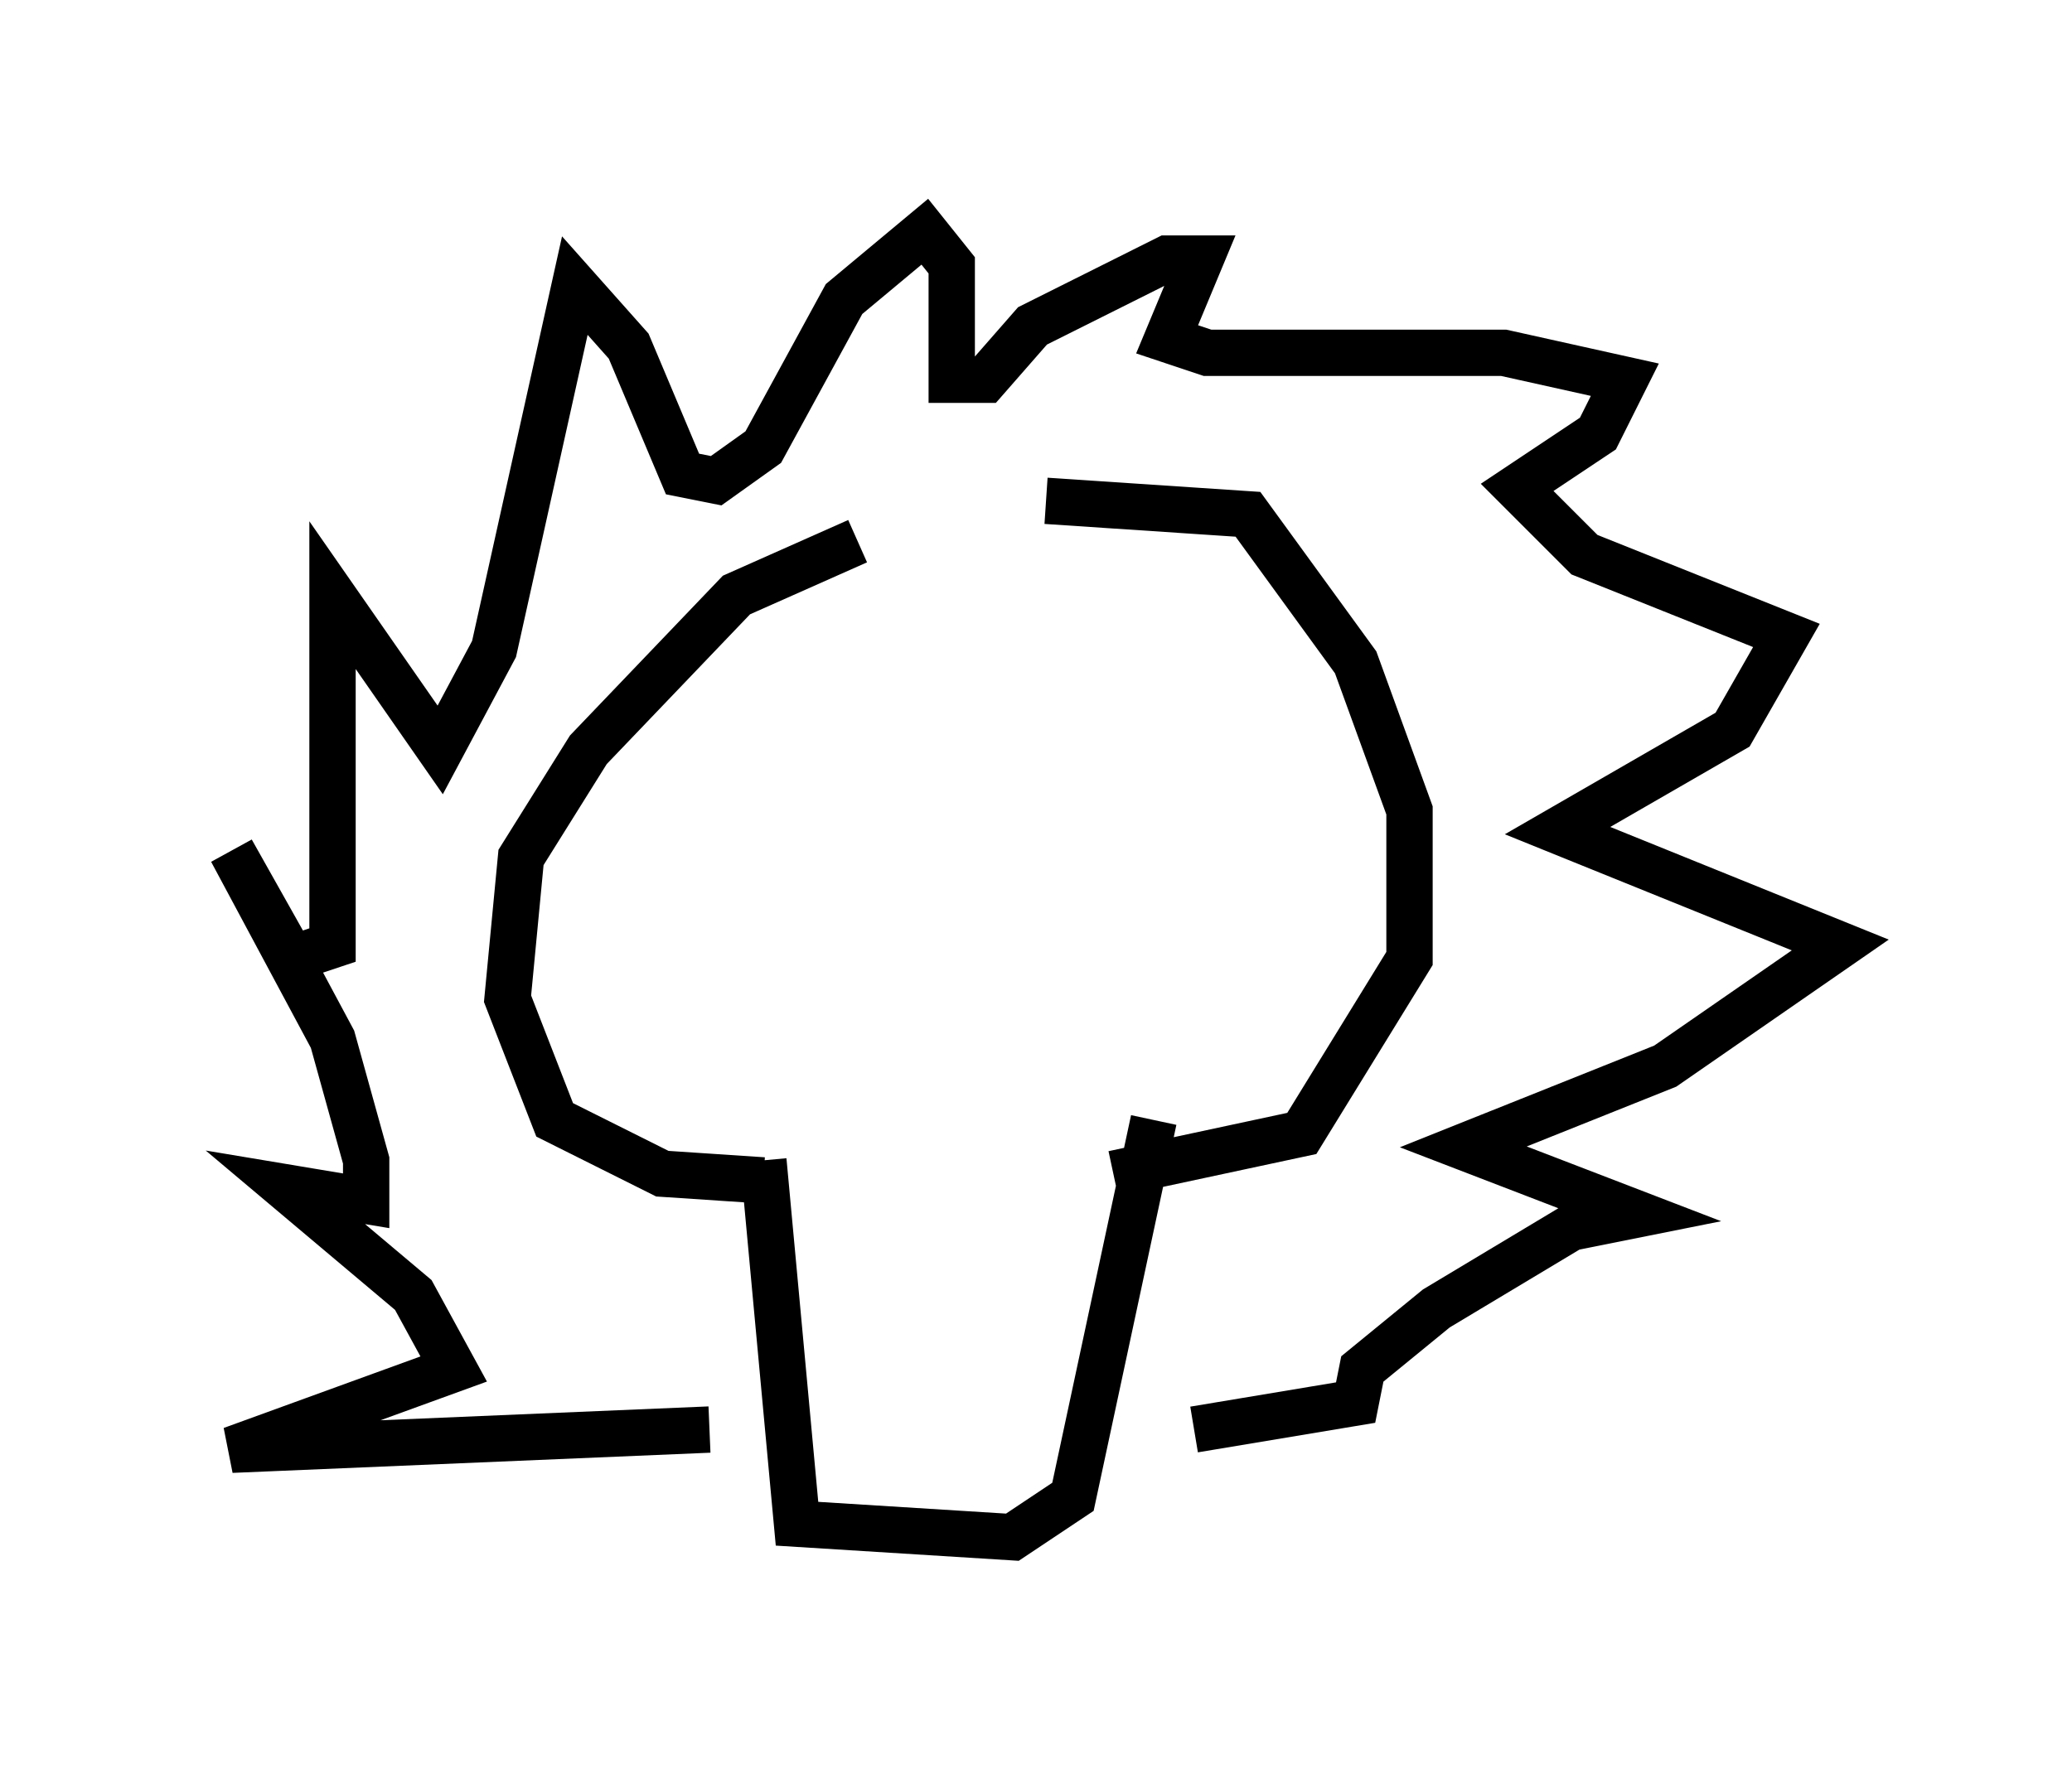 <?xml version="1.0" encoding="utf-8" ?>
<svg baseProfile="full" height="38.179" version="1.1" width="44.715" xmlns="http://www.w3.org/2000/svg" xmlns:ev="http://www.w3.org/2001/xml-events" xmlns:xlink="http://www.w3.org/1999/xlink"><defs /><rect fill="white" height="38.179" width="44.715" x="0" y="0" /><path d="M23.156, 11.391 m-4.648, 0.291 l-2.615, 1.162 -3.196, 3.341 l-1.453, 2.324 -0.291, 3.05 l1.017, 2.615 2.324, 1.162 l2.179, 0.145 m6.101, -14.67 l4.358, 0.291 2.324, 3.196 l1.162, 3.196 0.0, 3.196 l-2.324, 3.777 -4.067, 0.872 m-7.553, -0.291 l0.726, 7.844 4.648, 0.291 l1.307, -0.872 1.743, -8.134 m-9.587, 6.682 l-10.313, 0.436 4.793, -1.743 l-0.872, -1.598 -2.76, -2.324 l1.743, 0.291 0.0, -0.872 l-0.726, -2.615 -2.179, -4.067 l1.307, 2.324 0.872, -0.291 l0.0, -7.553 2.324, 3.341 l1.162, -2.179 1.743, -7.844 l1.162, 1.307 1.162, 2.76 l0.726, 0.145 1.017, -0.726 l1.743, -3.196 1.743, -1.453 l0.581, 0.726 0.0, 2.469 l0.726, 0.0 1.017, -1.162 l2.905, -1.453 0.726, 0.0 l-0.726, 1.743 0.872, 0.291 l6.391, 0.0 2.615, 0.581 l-0.581, 1.162 -1.743, 1.162 l1.453, 1.453 4.358, 1.743 l-1.162, 2.034 -3.777, 2.179 l6.101, 2.469 -3.777, 2.615 l-4.358, 1.743 3.777, 1.453 l-1.453, 0.291 -2.905, 1.743 l-1.598, 1.307 -0.145, 0.726 l-3.486, 0.581 m-9.151, -5.229 " fill="none" stroke="black" stroke-width="1" /></svg>